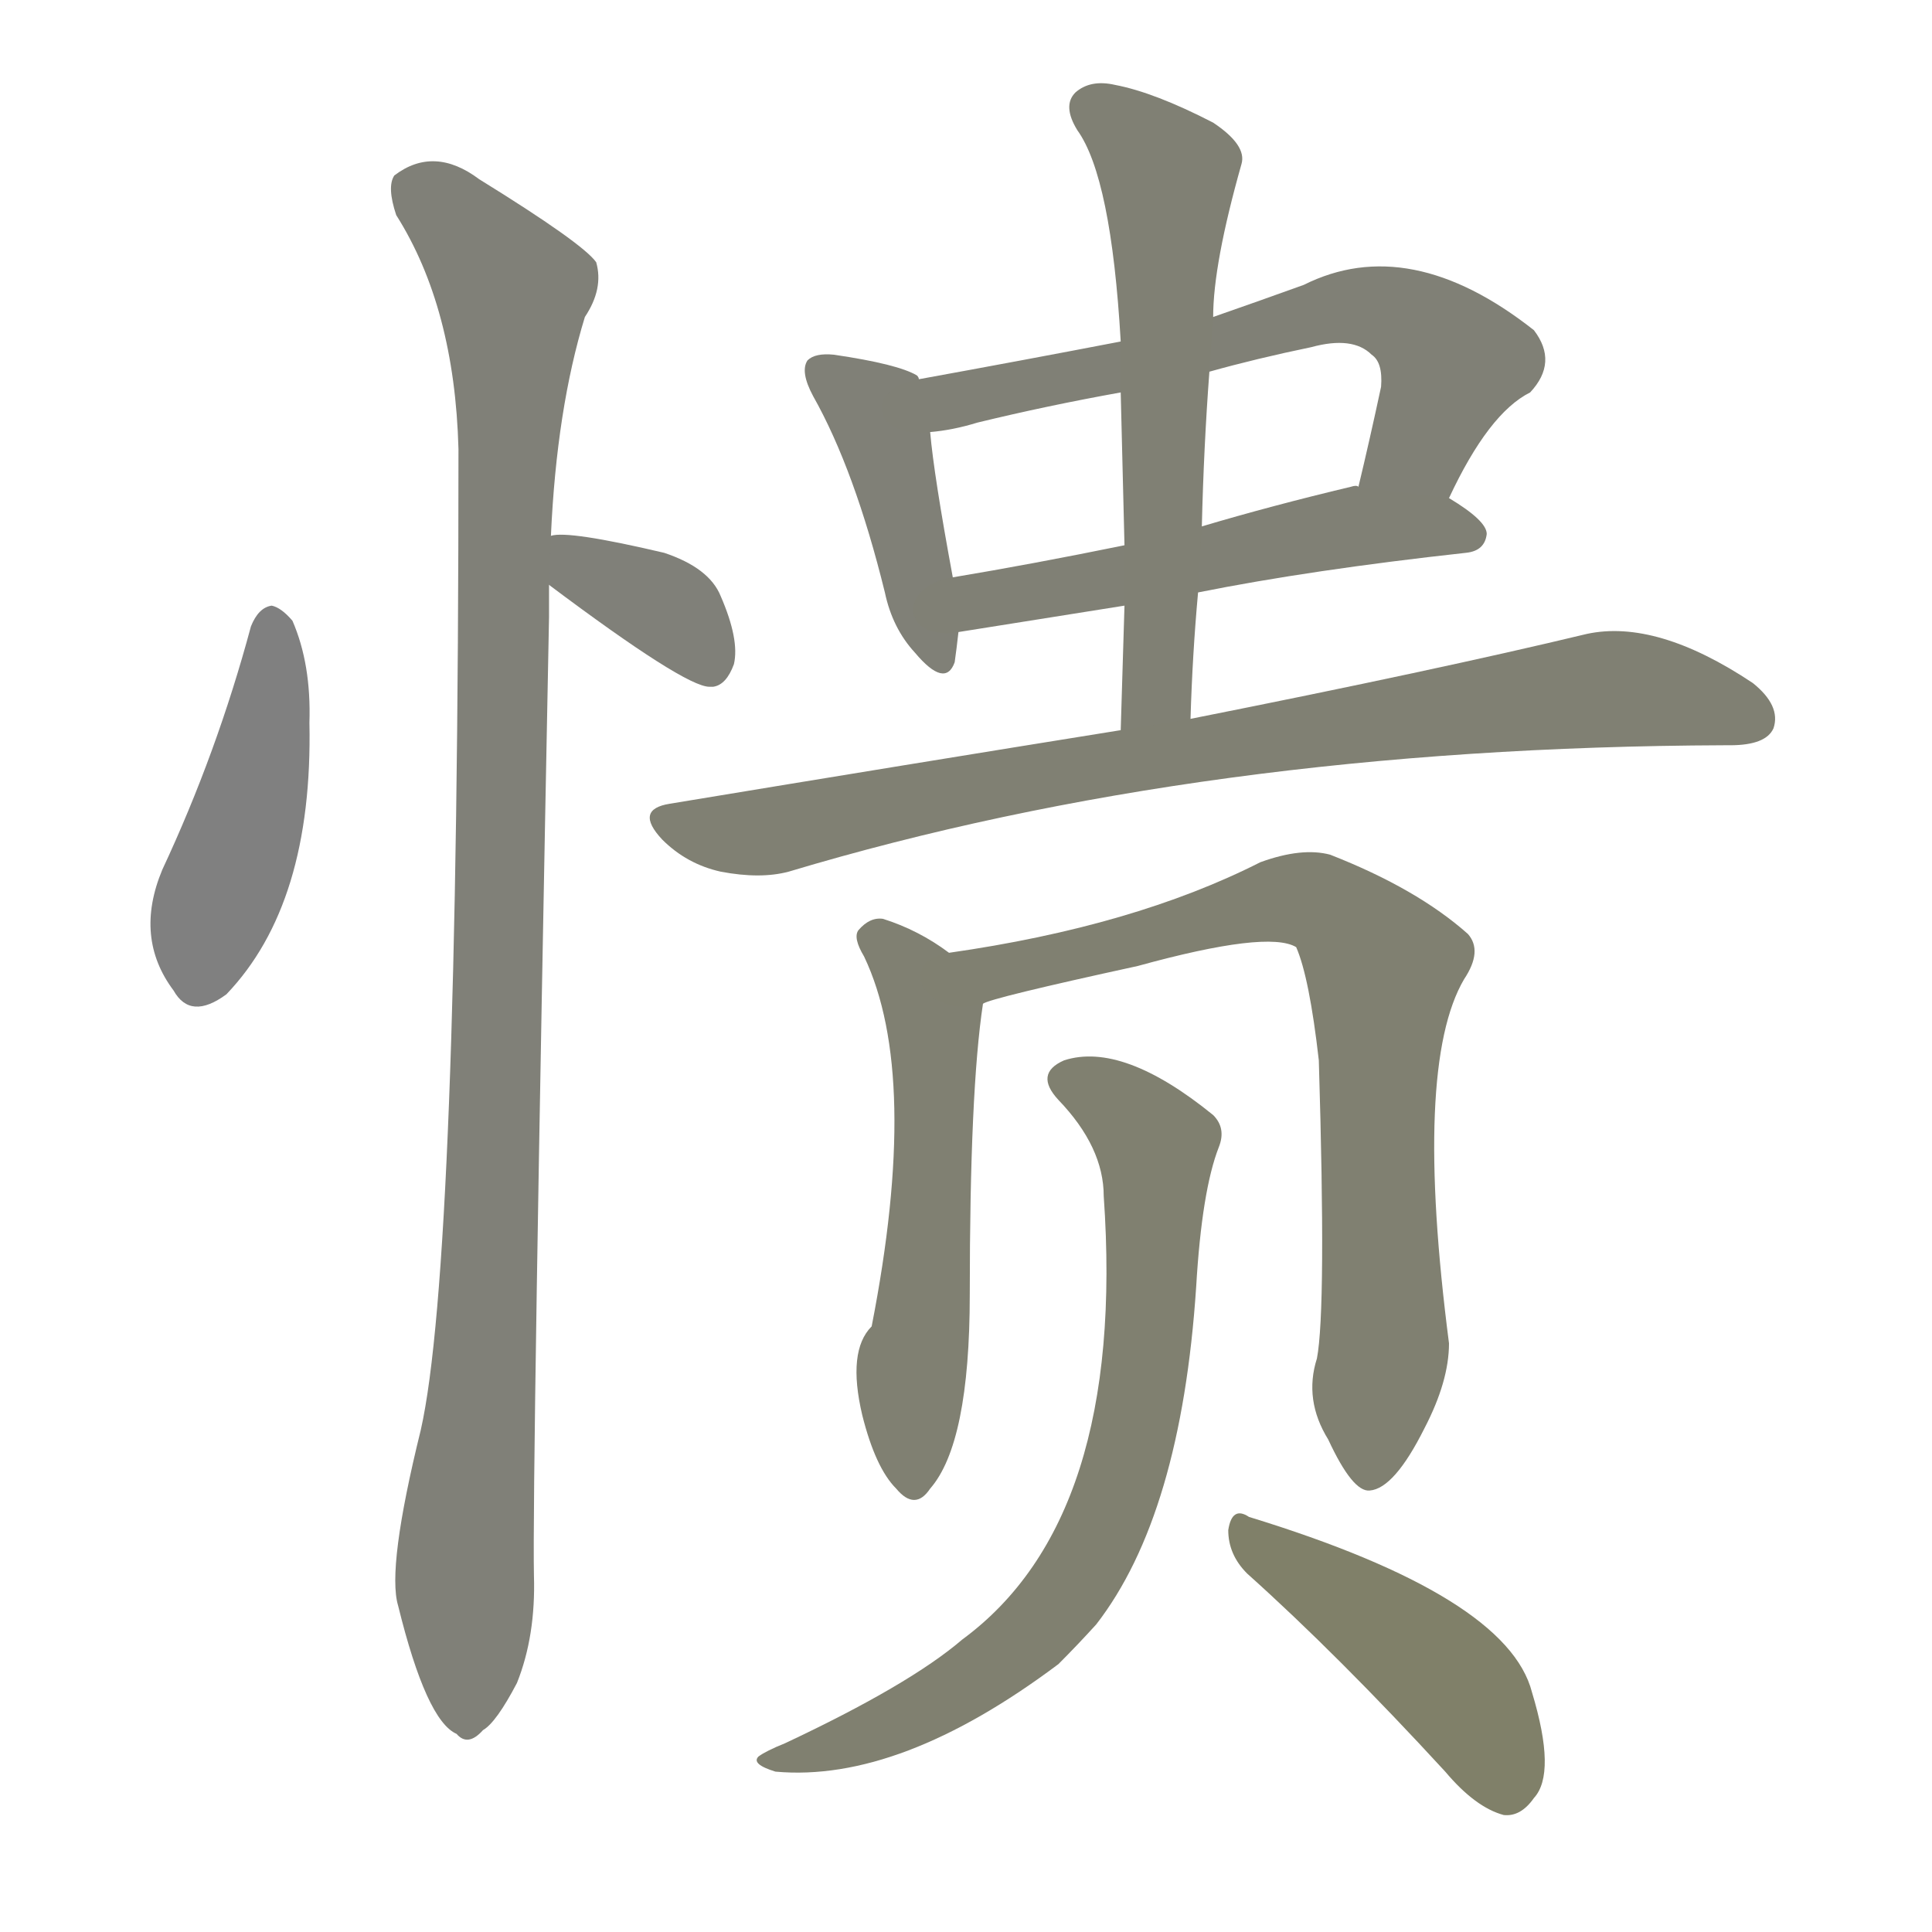 <svg version="1.1" viewBox="0 0 1024 1024" xmlns="http://www.w3.org/2000/svg">
  
  <g transform="scale(1, -1) translate(0, -900)">
    <style type="text/css">
        .stroke1 {fill: #808080;}
        .stroke2 {fill: #808079;}
        .stroke3 {fill: #808078;}
        .stroke4 {fill: #808077;}
        .stroke5 {fill: #808076;}
        .stroke6 {fill: #808075;}
        .stroke7 {fill: #808074;}
        .stroke8 {fill: #808073;}
        .stroke9 {fill: #808072;}
        .stroke10 {fill: #808071;}
        .stroke11 {fill: #808070;}
        .stroke12 {fill: #808069;}
        .stroke13 {fill: #808068;}
        .stroke14 {fill: #808067;}
        .stroke15 {fill: #808066;}
        .stroke16 {fill: #808065;}
        .stroke17 {fill: #808064;}
        .stroke18 {fill: #808063;}
        .stroke19 {fill: #808062;}
        .stroke20 {fill: #808061;}
        text {
            font-family: Helvetica;
            font-size: 50px;
            fill: #808060;
            paint-order: stroke;
            stroke: #000000;
            stroke-width: 4px;
            stroke-linecap: butt;
            stroke-linejoin: miter;
            font-weight: 800;
        }
    </style>

    <path d="M 133 568 Q 115 501 86 439 Q 71 403 92 375 Q 101 359 120 373 Q 166 421 164 517 Q 165 548 155 571 Q 149 578 144 579 Q 137 578 133 568 Z" class="stroke1"/>
    <path d="M 291 590 Q 363 536 376 536 L 378 536 Q 385 537 389 548 Q 392 561 382 584 Q 376 599 352 607 Q 301 619 292 616 C 262 612 267 608 291 590 Z" class="stroke2"/>
    <path d="M 292 616 Q 295 683 310 732 Q 320 747 316 761 Q 309 771 254 805 Q 230 823 209 807 Q 205 801 210 786 Q 241 737 243 662 Q 243 230 223 142 Q 205 69 211 49 Q 226 -12 242 -19 Q 248 -26 256 -17 Q 263 -13 274 8 Q 284 33 283 65 Q 282 114 291 573 Q 291 582 291 590 L 292 616 Z" class="stroke3"/>
    <path d="M 487 699 Q 487 700 486 701 Q 476 707 442 712 Q 432 713 428 709 Q 424 703 431 690 Q 453 651 469 586 Q 473 567 485 554 Q 501 535 506 549 Q 507 556 508 565 L 505 594 Q 495 648 493 671 L 487 699 Z" class="stroke4"/>
    <path d="M 768 636 Q 789 681 811 692 Q 826 708 813 725 Q 747 777 691 749 Q 666 740 643 732 L 594 719 Q 542 709 487 699 C 457 694 463 667 493 671 Q 505 672 518 676 Q 555 685 594 692 L 641 703 Q 666 710 695 716 Q 717 722 727 712 Q 733 708 732 695 Q 726 667 720 642 C 713 613 755 609 768 636 Z" class="stroke5"/>
    <path d="M 635 586 Q 695 598 777 607 Q 787 608 788 617 Q 788 624 768 636 L 720 642 Q 719 643 716 642 Q 674 632 637 621 L 596 611 Q 547 601 505 594 C 475 589 478 560 508 565 L 596 579 L 635 586 Z" class="stroke6"/>
    <path d="M 631 519 Q 632 553 635 586 L 637 621 Q 638 663 641 703 L 643 732 Q 643 760 658 813 Q 661 823 643 835 Q 612 851 591 855 Q 578 858 570 851 Q 563 844 571 831 Q 589 806 594 719 L 594 692 Q 595 653 596 611 L 596 579 Q 595 548 594 513 C 593 483 630 489 631 519 Z" class="stroke7"/>
    <path d="M 594 513 Q 482 495 355 474 Q 336 471 351 455 Q 364 442 382 438 Q 403 434 418 438 Q 638 504 914 505 Q 915 505 917 505 Q 936 505 940 514 Q 944 526 929 538 Q 878 572 841 564 Q 762 545 631 519 L 594 513 Z" class="stroke8"/>
    <path d="M 503 395 Q 487 407 468 413 Q 461 414 455 407 Q 452 403 458 393 Q 488 330 462 197 Q 449 184 457 150 Q 464 122 475 111 Q 485 99 493 111 Q 514 135 514 214 Q 514 322 521 368 C 523 381 523 381 503 395 Z" class="stroke9"/>
    <path d="M 698 180 Q 691 158 704 137 Q 717 109 726 110 Q 739 111 755 143 Q 768 168 768 188 Q 749 335 776 381 Q 786 396 778 405 Q 751 429 705 447 Q 690 451 668 443 Q 601 409 503 395 C 473 390 492 359 521 368 Q 525 371 603 388 Q 672 407 687 398 Q 694 382 699 338 Q 703 206 698 180 Z" class="stroke10"/>
    <path d="M 585 266 Q 597 95 510 31 Q 482 7 416 -24 Q 406 -28 402 -31 Q 398 -35 411 -39 Q 477 -45 561 18 Q 571 28 581 39 Q 626 97 634 218 Q 637 269 646 292 Q 650 302 643 309 Q 595 348 564 338 Q 548 331 561 317 Q 585 292 585 266 Z" class="stroke11"/>
    <path d="M 661 66 Q 709 23 766 -39 Q 782 -58 797 -62 Q 806 -63 813 -53 Q 825 -40 812 3 Q 799 54 662 96 Q 653 102 651 89 Q 651 76 661 66 Z" class="stroke12"/>
    
    
    
    
    
    
    
    
    
    
    
    </g>
</svg>